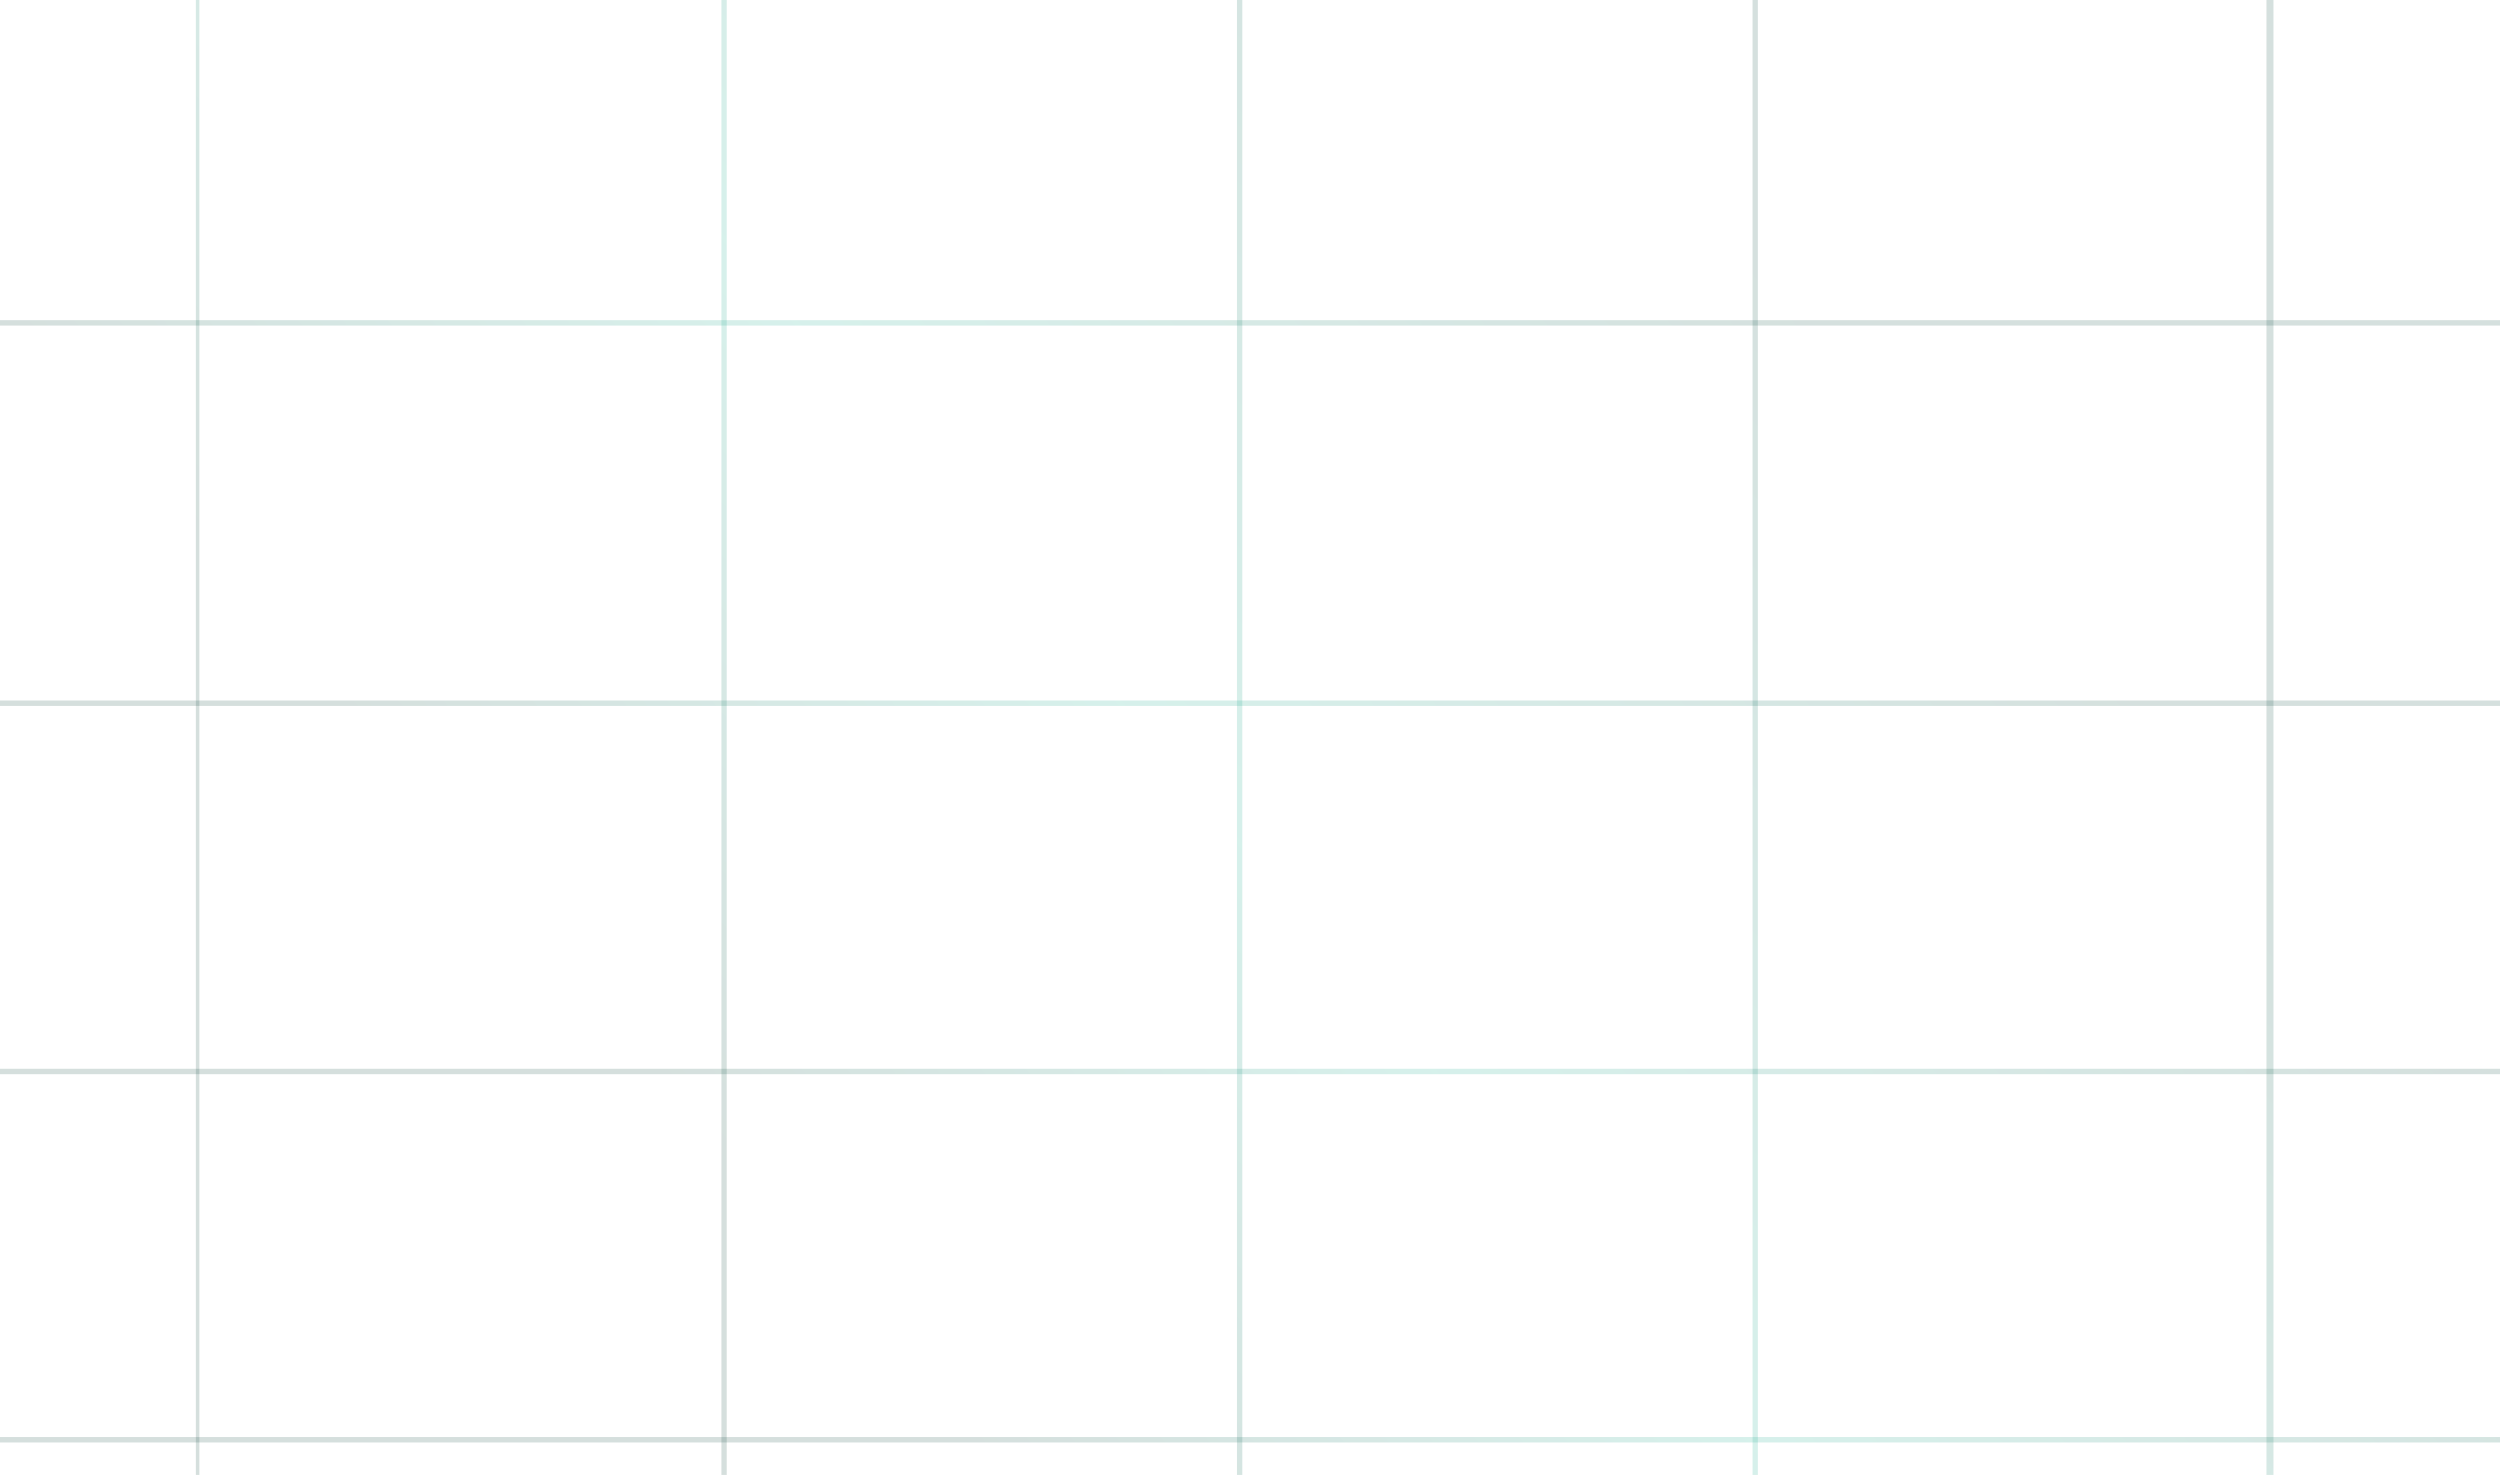 <svg width="539" height="318" viewBox="0 0 539 318" fill="none" xmlns="http://www.w3.org/2000/svg">
<path d="M490.157 -67.845H488.649V337H490.157V-67.845Z" fill="url(#paint0_linear_1186_165)" fill-opacity="0.17"/>
<path d="M378.995 -67.845H377.851V336.923H378.995V-67.845Z" fill="url(#paint1_linear_1186_165)" fill-opacity="0.17"/>
<path d="M267.838 -91H266.694V336.923H267.838V-91Z" fill="url(#paint2_linear_1186_165)" fill-opacity="0.17"/>
<path d="M156.681 -91H155.537V336.923H156.681V-91Z" fill="url(#paint3_linear_1186_165)" fill-opacity="0.17"/>
<path d="M42.983 -91H42.229V337H42.983V-91Z" fill="url(#paint4_linear_1186_165)" fill-opacity="0.17"/>
<path d="M539 309.824H0V310.993H539V309.824Z" fill="url(#paint5_linear_1186_165)" fill-opacity="0.17"/>
<path d="M539 230.426H0V231.595H539V230.426Z" fill="url(#paint6_linear_1186_165)" fill-opacity="0.17"/>
<path d="M539 151.028H0V152.197H539V151.028Z" fill="url(#paint7_linear_1186_165)" fill-opacity="0.17"/>
<path d="M539 69.027H0V70.196H539V69.027Z" fill="url(#paint8_linear_1186_165)" fill-opacity="0.17"/>
<path d="M539 -12.982H0V-11.813H539V-12.982Z" fill="url(#paint9_linear_1186_165)" fill-opacity="0.17"/>
<defs>
<linearGradient id="paint0_linear_1186_165" x1="135.268" y1="223.464" x2="360.205" y2="31.699" gradientUnits="userSpaceOnUse">
<stop stop-color="#054235"/>
<stop offset="0.431" stop-color="#0DA888"/>
<stop offset="1" stop-color="#064739"/>
</linearGradient>
<linearGradient id="paint1_linear_1186_165" x1="135.268" y1="223.464" x2="360.205" y2="31.699" gradientUnits="userSpaceOnUse">
<stop stop-color="#054235"/>
<stop offset="0.431" stop-color="#0DA888"/>
<stop offset="1" stop-color="#064739"/>
</linearGradient>
<linearGradient id="paint2_linear_1186_165" x1="135.268" y1="223.464" x2="360.205" y2="31.699" gradientUnits="userSpaceOnUse">
<stop stop-color="#054235"/>
<stop offset="0.431" stop-color="#0DA888"/>
<stop offset="1" stop-color="#064739"/>
</linearGradient>
<linearGradient id="paint3_linear_1186_165" x1="135.268" y1="223.464" x2="360.205" y2="31.699" gradientUnits="userSpaceOnUse">
<stop stop-color="#054235"/>
<stop offset="0.431" stop-color="#0DA888"/>
<stop offset="1" stop-color="#064739"/>
</linearGradient>
<linearGradient id="paint4_linear_1186_165" x1="135.268" y1="223.464" x2="360.205" y2="31.699" gradientUnits="userSpaceOnUse">
<stop stop-color="#054235"/>
<stop offset="0.431" stop-color="#0DA888"/>
<stop offset="1" stop-color="#064739"/>
</linearGradient>
<linearGradient id="paint5_linear_1186_165" x1="135.268" y1="223.464" x2="360.205" y2="31.699" gradientUnits="userSpaceOnUse">
<stop stop-color="#054235"/>
<stop offset="0.431" stop-color="#0DA888"/>
<stop offset="1" stop-color="#064739"/>
</linearGradient>
<linearGradient id="paint6_linear_1186_165" x1="135.268" y1="223.464" x2="360.205" y2="31.699" gradientUnits="userSpaceOnUse">
<stop stop-color="#054235"/>
<stop offset="0.431" stop-color="#0DA888"/>
<stop offset="1" stop-color="#064739"/>
</linearGradient>
<linearGradient id="paint7_linear_1186_165" x1="135.268" y1="223.464" x2="360.205" y2="31.699" gradientUnits="userSpaceOnUse">
<stop stop-color="#054235"/>
<stop offset="0.431" stop-color="#0DA888"/>
<stop offset="1" stop-color="#064739"/>
</linearGradient>
<linearGradient id="paint8_linear_1186_165" x1="135.268" y1="223.464" x2="360.205" y2="31.699" gradientUnits="userSpaceOnUse">
<stop stop-color="#054235"/>
<stop offset="0.431" stop-color="#0DA888"/>
<stop offset="1" stop-color="#064739"/>
</linearGradient>
<linearGradient id="paint9_linear_1186_165" x1="135.268" y1="223.464" x2="360.205" y2="31.699" gradientUnits="userSpaceOnUse">
<stop stop-color="#054235"/>
<stop offset="0.431" stop-color="#0DA888"/>
<stop offset="1" stop-color="#064739"/>
</linearGradient>
</defs>
</svg>

